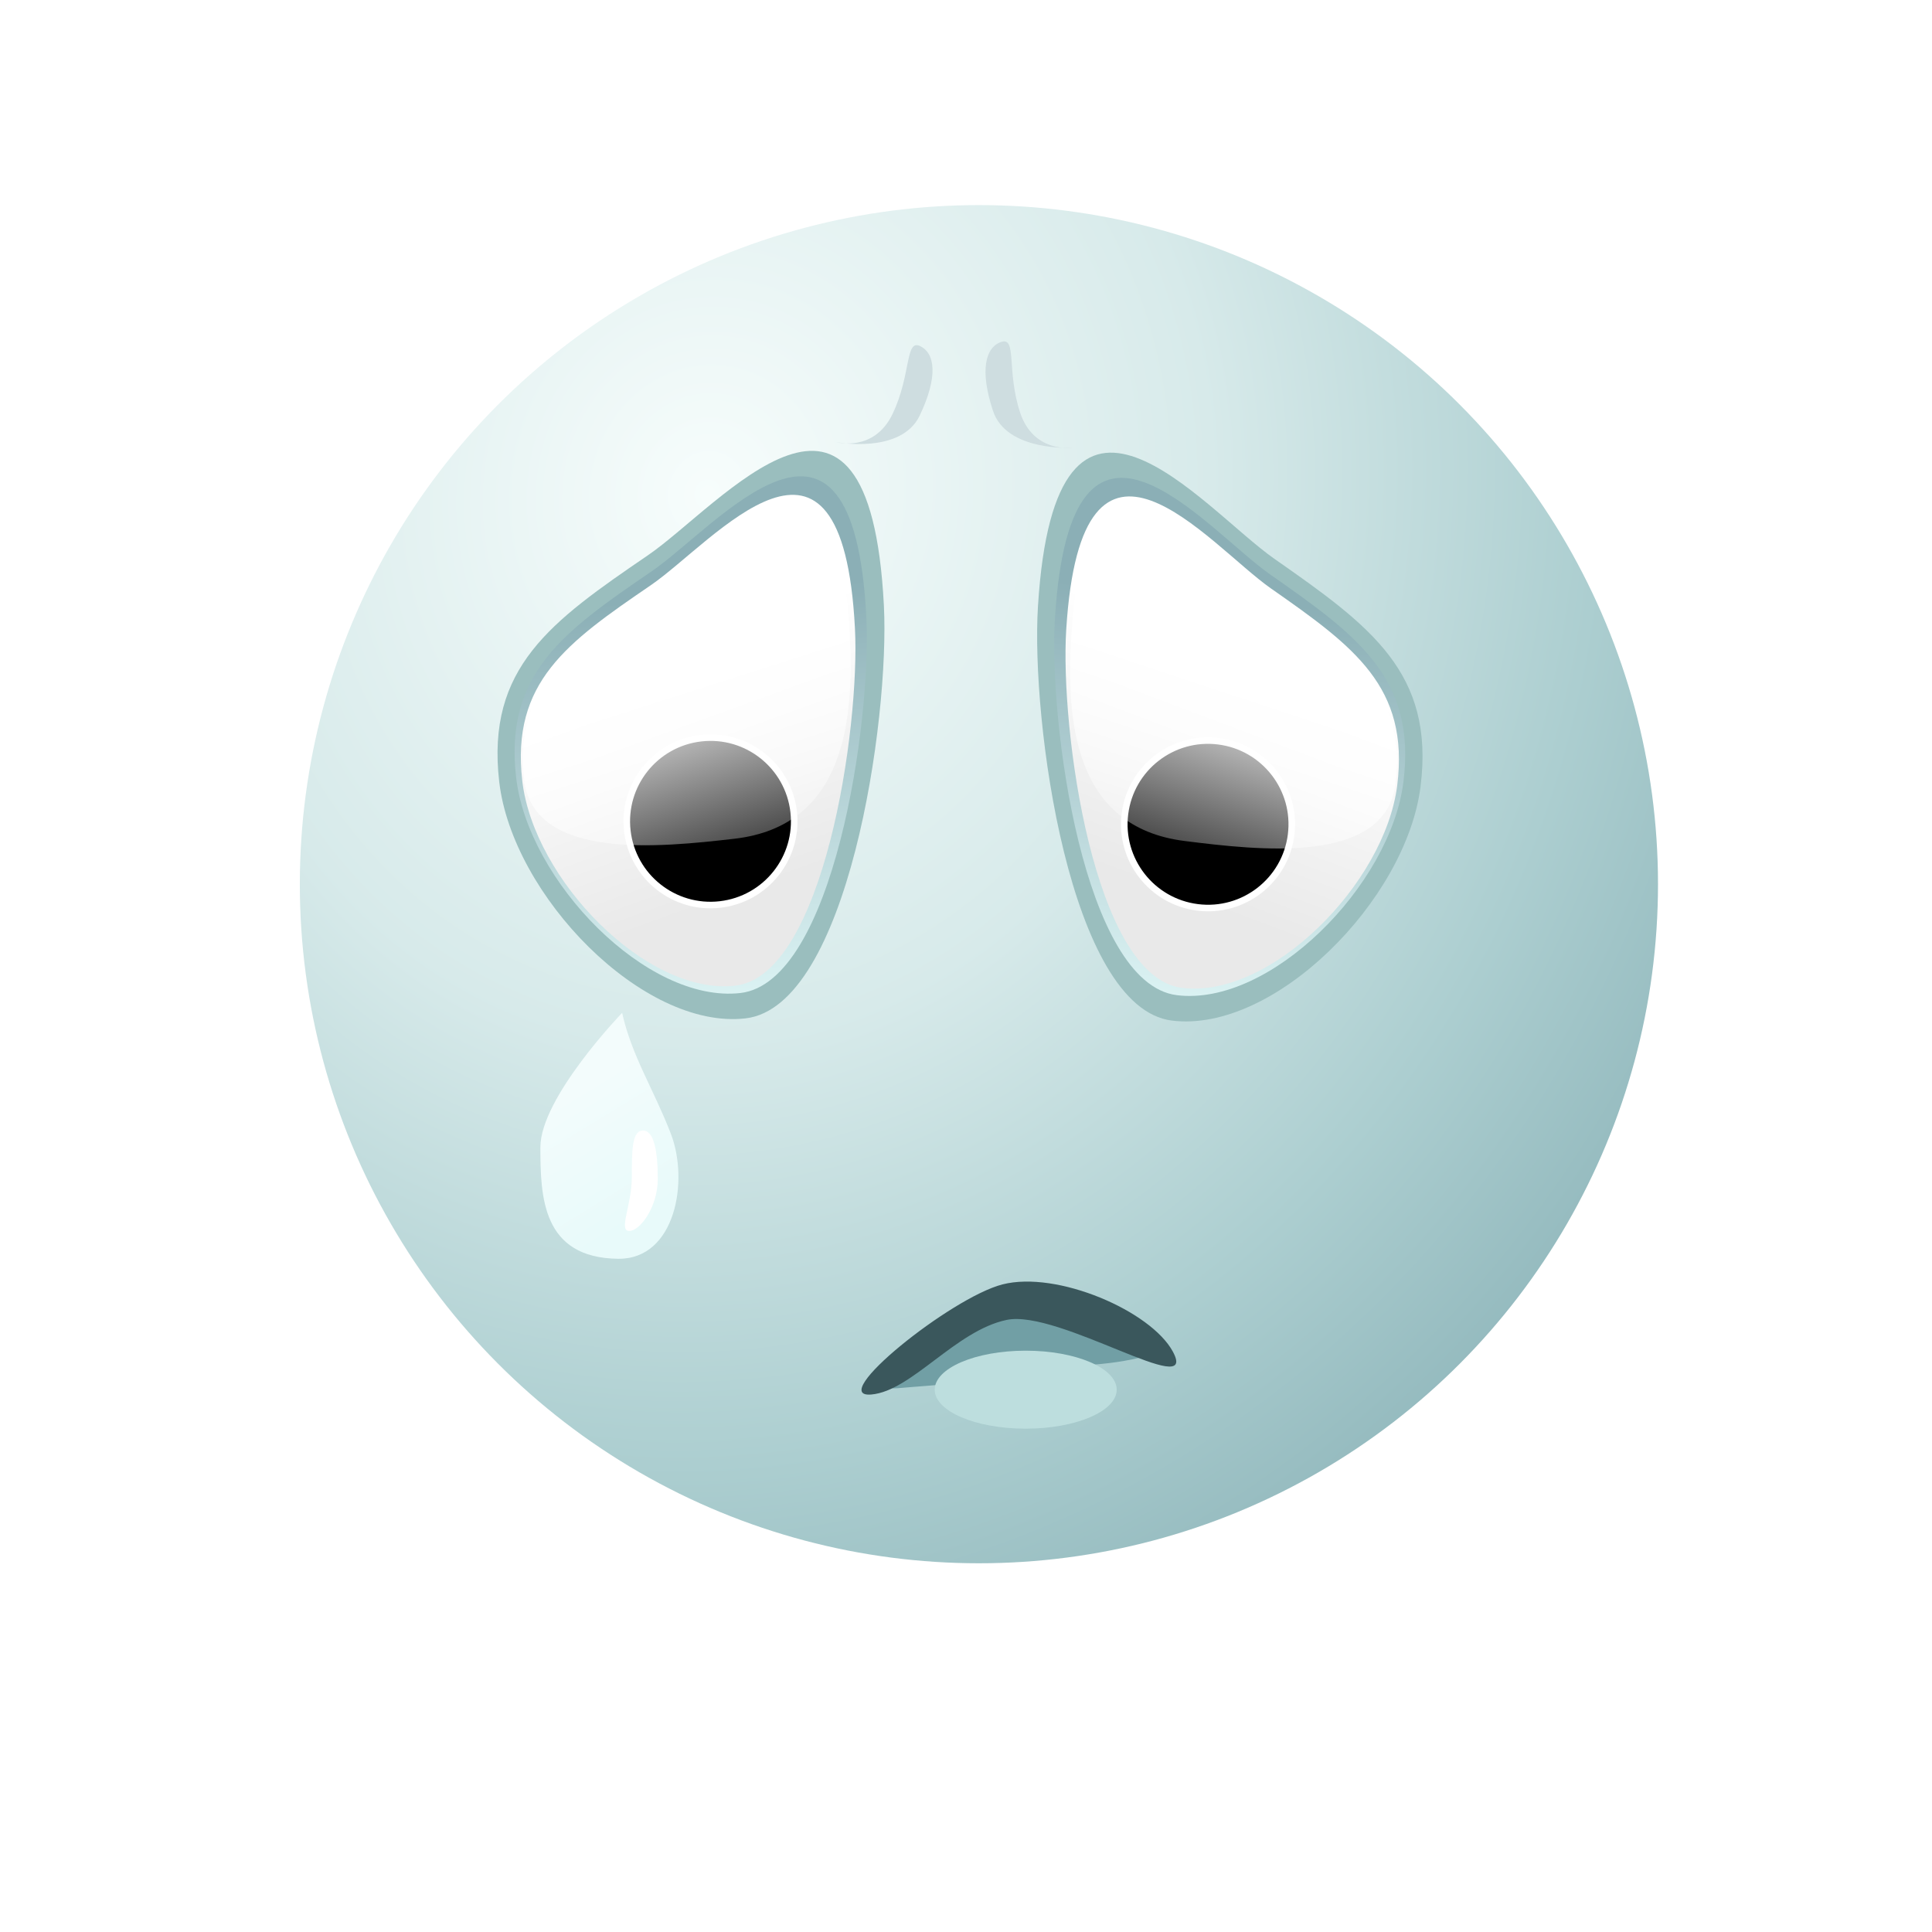 <?xml version="1.0" encoding="UTF-8" standalone="no"?>
<!-- Created with Inkscape (http://www.inkscape.org/) -->

<svg
   xmlns:dc="http://purl.org/dc/elements/1.1/"
   xmlns:cc="http://creativecommons.org/ns#"
   xmlns:rdf="http://www.w3.org/1999/02/22-rdf-syntax-ns#"
   xmlns:svg="http://www.w3.org/2000/svg"
   xmlns="http://www.w3.org/2000/svg"
   xmlns:xlink="http://www.w3.org/1999/xlink"
   xmlns:sodipodi="http://sodipodi.sourceforge.net/DTD/sodipodi-0.dtd"
   xmlns:inkscape="http://www.inkscape.org/namespaces/inkscape"
   width="500mm"
   height="500mm"
   viewBox="0 0 1771.653 1771.653"
   id="svg2"
   version="1.1"
   inkscape:version="0.91 r13725"
   sodipodi:docname="sad.svg">
  <defs
     id="defs4">
    <linearGradient
       inkscape:collect="always"
       id="linearGradient5021">
      <stop
         style="stop-color:#f3fcfc;stop-opacity:1"
         offset="0"
         id="stop5023" />
      <stop
         style="stop-color:#e8fafa;stop-opacity:1"
         offset="1"
         id="stop5025" />
    </linearGradient>
    <linearGradient
       id="linearGradient4987"
       inkscape:collect="always">
      <stop
         id="stop4989"
         offset="0"
         style="stop-color:#ffffff;stop-opacity:1;" />
      <stop
         id="stop4991"
         offset="1"
         style="stop-color:#e9e9e9;stop-opacity:1" />
    </linearGradient>
    <linearGradient
       id="linearGradient4977"
       inkscape:collect="always">
      <stop
         id="stop4979"
         offset="0"
         style="stop-color:#e4fafa;stop-opacity:1" />
      <stop
         id="stop4981"
         offset="1"
         style="stop-color:#8bafb6;stop-opacity:1" />
    </linearGradient>
    <linearGradient
       inkscape:collect="always"
       id="linearGradient4198">
      <stop
         style="stop-color:#ffffff;stop-opacity:1;"
         offset="0"
         id="stop4200" />
      <stop
         style="stop-color:#ffffff;stop-opacity:0.236"
         offset="1"
         id="stop4202" />
    </linearGradient>
    <linearGradient
       inkscape:collect="always"
       id="linearGradient4138">
      <stop
         style="stop-color:#f7fdfc;stop-opacity:1"
         offset="0"
         id="stop4140" />
      <stop
         id="stop4161"
         offset="0.419"
         style="stop-color:#d7eaea;stop-opacity:1" />
      <stop
         id="stop4159"
         offset="0.742"
         style="stop-color:#acced0;stop-opacity:1" />
      <stop
         style="stop-color:#8db4b9;stop-opacity:1"
         offset="1"
         id="stop4142" />
    </linearGradient>
    <radialGradient
       inkscape:collect="always"
       xlink:href="#linearGradient4138"
       id="radialGradient4144"
       cx="601.344"
       cy="-171.169"
       fx="601.344"
       fy="-171.169"
       r="622.727"
       gradientUnits="userSpaceOnUse"
       gradientTransform="matrix(-0.346,1.901,-1.734,-0.316,560.315,-1463.412)" />
    <filter
       inkscape:collect="always"
       style="color-interpolation-filters:sRGB"
       id="filter4870"
       x="-0.137"
       width="1.273"
       y="-0.084"
       height="1.169">
      <feGaussianBlur
         inkscape:collect="always"
         stdDeviation="2.965"
         id="feGaussianBlur4872" />
    </filter>
    <filter
       inkscape:collect="always"
       style="color-interpolation-filters:sRGB"
       id="filter4918"
       x="-0.089"
       width="1.178"
       y="-0.257"
       height="1.513">
      <feGaussianBlur
         inkscape:collect="always"
         stdDeviation="9.083"
         id="feGaussianBlur4920" />
    </filter>
    <filter
       inkscape:collect="always"
       style="color-interpolation-filters:sRGB"
       id="filter4928"
       x="-0.198"
       width="1.396"
       y="-0.462"
       height="1.924">
      <feGaussianBlur
         inkscape:collect="always"
         stdDeviation="13.2"
         id="feGaussianBlur4930" />
    </filter>
    <linearGradient
       inkscape:collect="always"
       xlink:href="#linearGradient4987"
       id="linearGradient4941"
       x1="579.365"
       y1="-79.781"
       x2="627.914"
       y2="123.393"
       gradientUnits="userSpaceOnUse"
       gradientTransform="matrix(1.103,-0.126,0.126,1.103,-38.485,48.09)" />
    <linearGradient
       inkscape:collect="always"
       xlink:href="#linearGradient4977"
       id="linearGradient4945"
       gradientUnits="userSpaceOnUse"
       x1="618.052"
       y1="231.15"
       x2="626.428"
       y2="-118.633"
       gradientTransform="matrix(1.161,-0.133,0.133,1.161,-71.397,47.639)" />
    <filter
       inkscape:collect="always"
       style="color-interpolation-filters:sRGB"
       id="filter4973"
       x="-0.073"
       width="1.146"
       y="-0.053"
       height="1.106">
      <feGaussianBlur
         inkscape:collect="always"
         stdDeviation="9.897"
         id="feGaussianBlur4975" />
    </filter>
    <linearGradient
       inkscape:collect="always"
       xlink:href="#linearGradient4198"
       id="linearGradient4985"
       gradientUnits="userSpaceOnUse"
       x1="579.365"
       y1="-79.781"
       x2="620.249"
       y2="127.226"
       gradientTransform="matrix(0.914,-0.105,0.105,0.914,80.713,25.757)" />
    <linearGradient
       inkscape:collect="always"
       xlink:href="#linearGradient4977"
       id="linearGradient5007"
       gradientUnits="userSpaceOnUse"
       gradientTransform="matrix(-1.16,-0.146,-0.146,1.16,1830.995,57.838)"
       x1="618.052"
       y1="231.15"
       x2="626.428"
       y2="-118.633" />
    <linearGradient
       inkscape:collect="always"
       xlink:href="#linearGradient4987"
       id="linearGradient5009"
       gradientUnits="userSpaceOnUse"
       x1="579.365"
       y1="-79.781"
       x2="627.914"
       y2="123.393"
       gradientTransform="matrix(-1.102,-0.139,-0.139,1.102,1798.08,57.929)" />
    <linearGradient
       inkscape:collect="always"
       xlink:href="#linearGradient4198"
       id="linearGradient5011"
       gradientUnits="userSpaceOnUse"
       gradientTransform="matrix(-0.913,-0.115,-0.115,0.913,1679.133,34.291)"
       x1="579.365"
       y1="-79.781"
       x2="620.249"
       y2="127.226" />
    <linearGradient
       inkscape:collect="always"
       xlink:href="#linearGradient5021"
       id="linearGradient5027"
       x1="532.037"
       y1="279.403"
       x2="599.911"
       y2="390.514"
       gradientUnits="userSpaceOnUse" />
  </defs>
  <sodipodi:namedview
     id="base"
     pagecolor="#ffffff"
     bordercolor="#666666"
     borderopacity="1.0"
     inkscape:pageopacity="0.0"
     inkscape:pageshadow="2"
     inkscape:zoom="0.36"
     inkscape:cx="754.27147"
     inkscape:cy="700.14623"
     inkscape:document-units="px"
     inkscape:current-layer="layer1"
     showgrid="false"
     inkscape:window-width="1440"
     inkscape:window-height="900"
     inkscape:window-x="-8"
     inkscape:window-y="-8"
     inkscape:window-maximized="1" />
  <g
     inkscape:label="Ebene 1"
     inkscape:groupmode="layer"
     id="layer1"
     transform="translate(0,719.291)">
    <circle
       style="fill:url(#radialGradient4144);fill-opacity:1;stroke:none;stroke-width:0;stroke-linejoin:round;stroke-miterlimit:4;stroke-dasharray:none;stroke-opacity:1"
       id="path4136"
       cx="897.671"
       cy="91.512"
       r="622.727"
       inkscape:export-xdpi="90"
       inkscape:export-ydpi="90" />
    <path
       sodipodi:nodetypes="sssss"
       inkscape:connector-curvature="0"
       id="path4876"
       d="m 1055.574,523.119 c -47.862,12.936 -68.729,6.584 -116.423,16.581 -46.77,9.804 -79.137,10.712 -116.057,14.014 -42.066,3.762 50.286,-70.273 99.017,-75.196 48.484,-4.898 174.465,33.519 133.463,44.601 z"
       style="opacity:1;fill:#719fa5;fill-opacity:1;stroke:none;stroke-width:4;stroke-linejoin:round;stroke-miterlimit:4;stroke-dasharray:none;stroke-opacity:1;filter:url(#filter4918)" />
    <ellipse
       style="opacity:1;fill:#bddede;fill-opacity:1;stroke:none;stroke-width:4;stroke-linejoin:round;stroke-miterlimit:4;stroke-dasharray:none;stroke-opacity:1;filter:url(#filter4928)"
       id="path4922"
       cx="942.857"
       cy="552.362"
       rx="80"
       ry="34.286"
       transform="matrix(1.043,0,0,1.043,-42.818,-21.067)" />
    <path
       style="opacity:1;fill:#3a575c;fill-opacity:1;stroke:none;stroke-width:4;stroke-linejoin:round;stroke-miterlimit:4;stroke-dasharray:none;stroke-opacity:1"
       d="m 1075.574,520.261 c 24.551,45.695 -104.788,-39.18 -152.482,-29.182 -46.77,9.804 -87.068,65.096 -123.988,68.398 -42.066,3.762 72.705,-88.798 120.15,-100.96 50.072,-12.834 136.218,24.33 156.321,61.744 z"
       id="path4762"
       inkscape:connector-curvature="0"
       sodipodi:nodetypes="sssss" />
    <path
       style="opacity:1;fill:#cedde0;fill-opacity:1;stroke:none;stroke-width:4;stroke-linejoin:round;stroke-miterlimit:4;stroke-dasharray:none;stroke-opacity:1;filter:url(#filter4870)"
       d="m 821.952,-102.224 c 0,29.78 -43.865,41.128 -43.865,41.128 0,0 26.545,-4.497 26.545,-34.277 0,-29.78 -14.312,-50 -2.941,-50 11.371,-1e-5 20.261,13.368 20.261,43.148 z"
       id="path4859"
       inkscape:connector-curvature="0"
       sodipodi:nodetypes="scsss"
       transform="matrix(1.206,0.573,-0.573,1.206,-206.422,-685.997)" />
    <path
       style="opacity:1;fill:#9abebe;fill-opacity:1;stroke:none;stroke-width:4;stroke-linejoin:round;stroke-miterlimit:4;stroke-dasharray:none;stroke-opacity:1;filter:url(#filter4973)"
       d="m 773.843,-106.182 c -5.803,92.582 -65.763,318.862 -149.102,318.862 -83.339,0 -176.048,-120.11 -176.048,-212.874 0,-92.764 56.344,-123.805 140.12,-167.964 62.905,-33.158 199.401,-167.315 185.03,61.976 z"
       id="path4957"
       inkscape:connector-curvature="0"
       sodipodi:nodetypes="sssss"
       transform="matrix(1.127,-0.129,0.129,1.127,-47.892,55.467)" />
    <path
       sodipodi:nodetypes="sssss"
       inkscape:connector-curvature="0"
       id="path4943"
       d="M 794.447,-153.394 C 799.381,-57.718 764.469,181.506 678.96,191.307 593.45,201.107 484.202,88.771 473.293,-6.409 462.384,-101.588 516.545,-140.064 597.31,-195.225 c 60.644,-41.42 184.918,-195.122 197.137,41.831 z"
       style="opacity:1;fill:url(#linearGradient4945);fill-opacity:1;stroke:none;stroke-width:4;stroke-linejoin:round;stroke-miterlimit:4;stroke-dasharray:none;stroke-opacity:1" />
    <path
       style="opacity:1;fill:url(#linearGradient4941);fill-opacity:1;stroke:none;stroke-width:4;stroke-linejoin:round;stroke-miterlimit:4;stroke-dasharray:none;stroke-opacity:1"
       d="M 784.003,-142.876 C 788.689,-51.991 755.526,175.254 674.298,184.564 593.071,193.874 489.293,87.163 478.93,-3.251 468.568,-93.665 520.016,-130.213 596.737,-182.613 c 57.608,-39.345 175.659,-185.351 187.266,39.736 z"
       id="path4932"
       inkscape:connector-curvature="0"
       sodipodi:nodetypes="sssss" />
    <circle
       transform="matrix(-0.993,0.114,0.114,0.993,0,0)"
       style="opacity:1;fill:#000000;fill-opacity:1;stroke:#ffffff;stroke-width:6.012;stroke-linejoin:round;stroke-miterlimit:4;stroke-dasharray:none;stroke-opacity:1"
       id="circle4993"
       cx="-643.725"
       cy="108.014"
       r="76.796" />
    <path
       sodipodi:nodetypes="sssss"
       inkscape:connector-curvature="0"
       id="path4983"
       d="M 779.324,-136.187 C 783.032,-60.894 775.667,38.129 673.365,49.855 606.081,57.566 489.133,70.289 480.549,-4.605 469.758,-98.759 538.237,-135.545 601.788,-178.95 c 47.719,-32.592 166.005,-191.362 177.536,42.763 z"
       style="opacity:1;fill:url(#linearGradient4985);fill-opacity:1;stroke:none;stroke-width:4;stroke-linejoin:round;stroke-miterlimit:4;stroke-dasharray:none;stroke-opacity:1" />
    <path
       transform="matrix(-1.268,0.418,0.418,1.268,1995.537,-556.528)"
       sodipodi:nodetypes="scsss"
       inkscape:connector-curvature="0"
       id="path4995"
       d="m 821.952,-102.224 c 0,29.78 -43.865,41.128 -43.865,41.128 0,0 26.545,-4.497 26.545,-34.277 0,-29.78 -14.312,-50 -2.941,-50 11.371,-1e-5 20.261,13.368 20.261,43.148 z"
       style="opacity:1;fill:#cedde0;fill-opacity:1;stroke:none;stroke-width:4;stroke-linejoin:round;stroke-miterlimit:4;stroke-dasharray:none;stroke-opacity:1;filter:url(#filter4870)" />
    <path
       transform="matrix(-1.125,-0.141,-0.141,1.125,1807.405,65.408)"
       sodipodi:nodetypes="sssss"
       inkscape:connector-curvature="0"
       id="path4997"
       d="m 773.843,-106.182 c -5.803,92.582 -65.763,318.862 -149.102,318.862 -83.339,0 -176.048,-120.11 -176.048,-212.874 0,-92.764 56.344,-123.805 140.12,-167.964 62.905,-33.158 199.401,-167.315 185.03,61.976 z"
       style="opacity:1;fill:#9abebe;fill-opacity:1;stroke:none;stroke-width:4;stroke-linejoin:round;stroke-miterlimit:4;stroke-dasharray:none;stroke-opacity:1;filter:url(#filter4973)" />
    <path
       style="opacity:1;fill:url(#linearGradient5007);fill-opacity:1;stroke:none;stroke-width:4;stroke-linejoin:round;stroke-miterlimit:4;stroke-dasharray:none;stroke-opacity:1"
       d="m 967.405,-152.667 c -5.981,95.616 26.308,335.209 111.705,345.945 85.397,10.737 195.869,-100.396 207.82,-195.451 11.951,-95.055 -41.785,-134.121 -121.941,-190.164 -60.187,-42.081 -182.77,-197.136 -197.583,39.669 z"
       id="path4999"
       inkscape:connector-curvature="0"
       sodipodi:nodetypes="sssss" />
    <path
       sodipodi:nodetypes="sssss"
       inkscape:connector-curvature="0"
       id="path5001"
       d="m 977.733,-142.035 c -5.682,90.828 24.991,318.423 106.111,328.622 81.121,10.199 186.061,-95.369 197.414,-185.664 11.352,-90.295 -39.693,-127.405 -115.835,-180.641 -57.173,-39.974 -173.618,-187.264 -187.69,37.683 z"
       style="opacity:1;fill:url(#linearGradient5009);fill-opacity:1;stroke:none;stroke-width:4;stroke-linejoin:round;stroke-miterlimit:4;stroke-dasharray:none;stroke-opacity:1" />
    <circle
       cy="-102.204"
       cx="1103.826"
       id="circle5003"
       style="opacity:1;fill:#000000;fill-opacity:1;stroke:#ffffff;stroke-width:6.012;stroke-linejoin:round;stroke-miterlimit:4;stroke-dasharray:none;stroke-opacity:1"
       transform="matrix(0.992,0.125,-0.125,0.992,0,0)"
       r="76.796" />
    <path
       style="opacity:1;fill:url(#linearGradient5011);fill-opacity:1;stroke:none;stroke-width:4;stroke-linejoin:round;stroke-miterlimit:4;stroke-dasharray:none;stroke-opacity:1"
       d="m 982.338,-135.295 c -4.533,75.248 1.747,174.346 103.914,187.191 67.196,8.448 183.998,22.451 193.401,-52.344 11.822,-94.03 -56.25,-131.564 -119.322,-175.662 -47.359,-33.112 -163.899,-193.169 -177.994,40.816 z"
       id="path5005"
       inkscape:connector-curvature="0"
       sodipodi:nodetypes="sssss" />
    <path
       style="opacity:1;fill:url(#linearGradient5027);fill-opacity:1;stroke:none;stroke-width:4;stroke-linejoin:round;stroke-miterlimit:4;stroke-dasharray:none;stroke-opacity:1"
       d="m 615.112,320.157 c 16.927,43.665 4.149,115.427 -48.19,114.854 -69.71,-0.763 -71.393,-56.608 -71.393,-102.248 0,-45.64 74.963,-123.258 74.963,-123.258 8.889,39.737 28.557,69.214 44.621,110.652 z"
       id="path5013"
       inkscape:connector-curvature="0"
       sodipodi:nodetypes="ssscs" />
    <path
       style="opacity:1;fill:#ffffff;fill-opacity:1;stroke:none;stroke-width:4;stroke-linejoin:round;stroke-miterlimit:4;stroke-dasharray:none;stroke-opacity:1"
       d="m 603.175,361.886 c -10e-6,25.423 -16.109,47.619 -26.19,47.619 -10.081,0 2.381,-23.784 2.381,-49.206 0,-25.423 0.236,-42.857 10.317,-42.857 10.081,0 13.492,19.022 13.492,44.444 z"
       id="path5018"
       inkscape:connector-curvature="0"
       sodipodi:nodetypes="sssss" />
  </g>
</svg>
